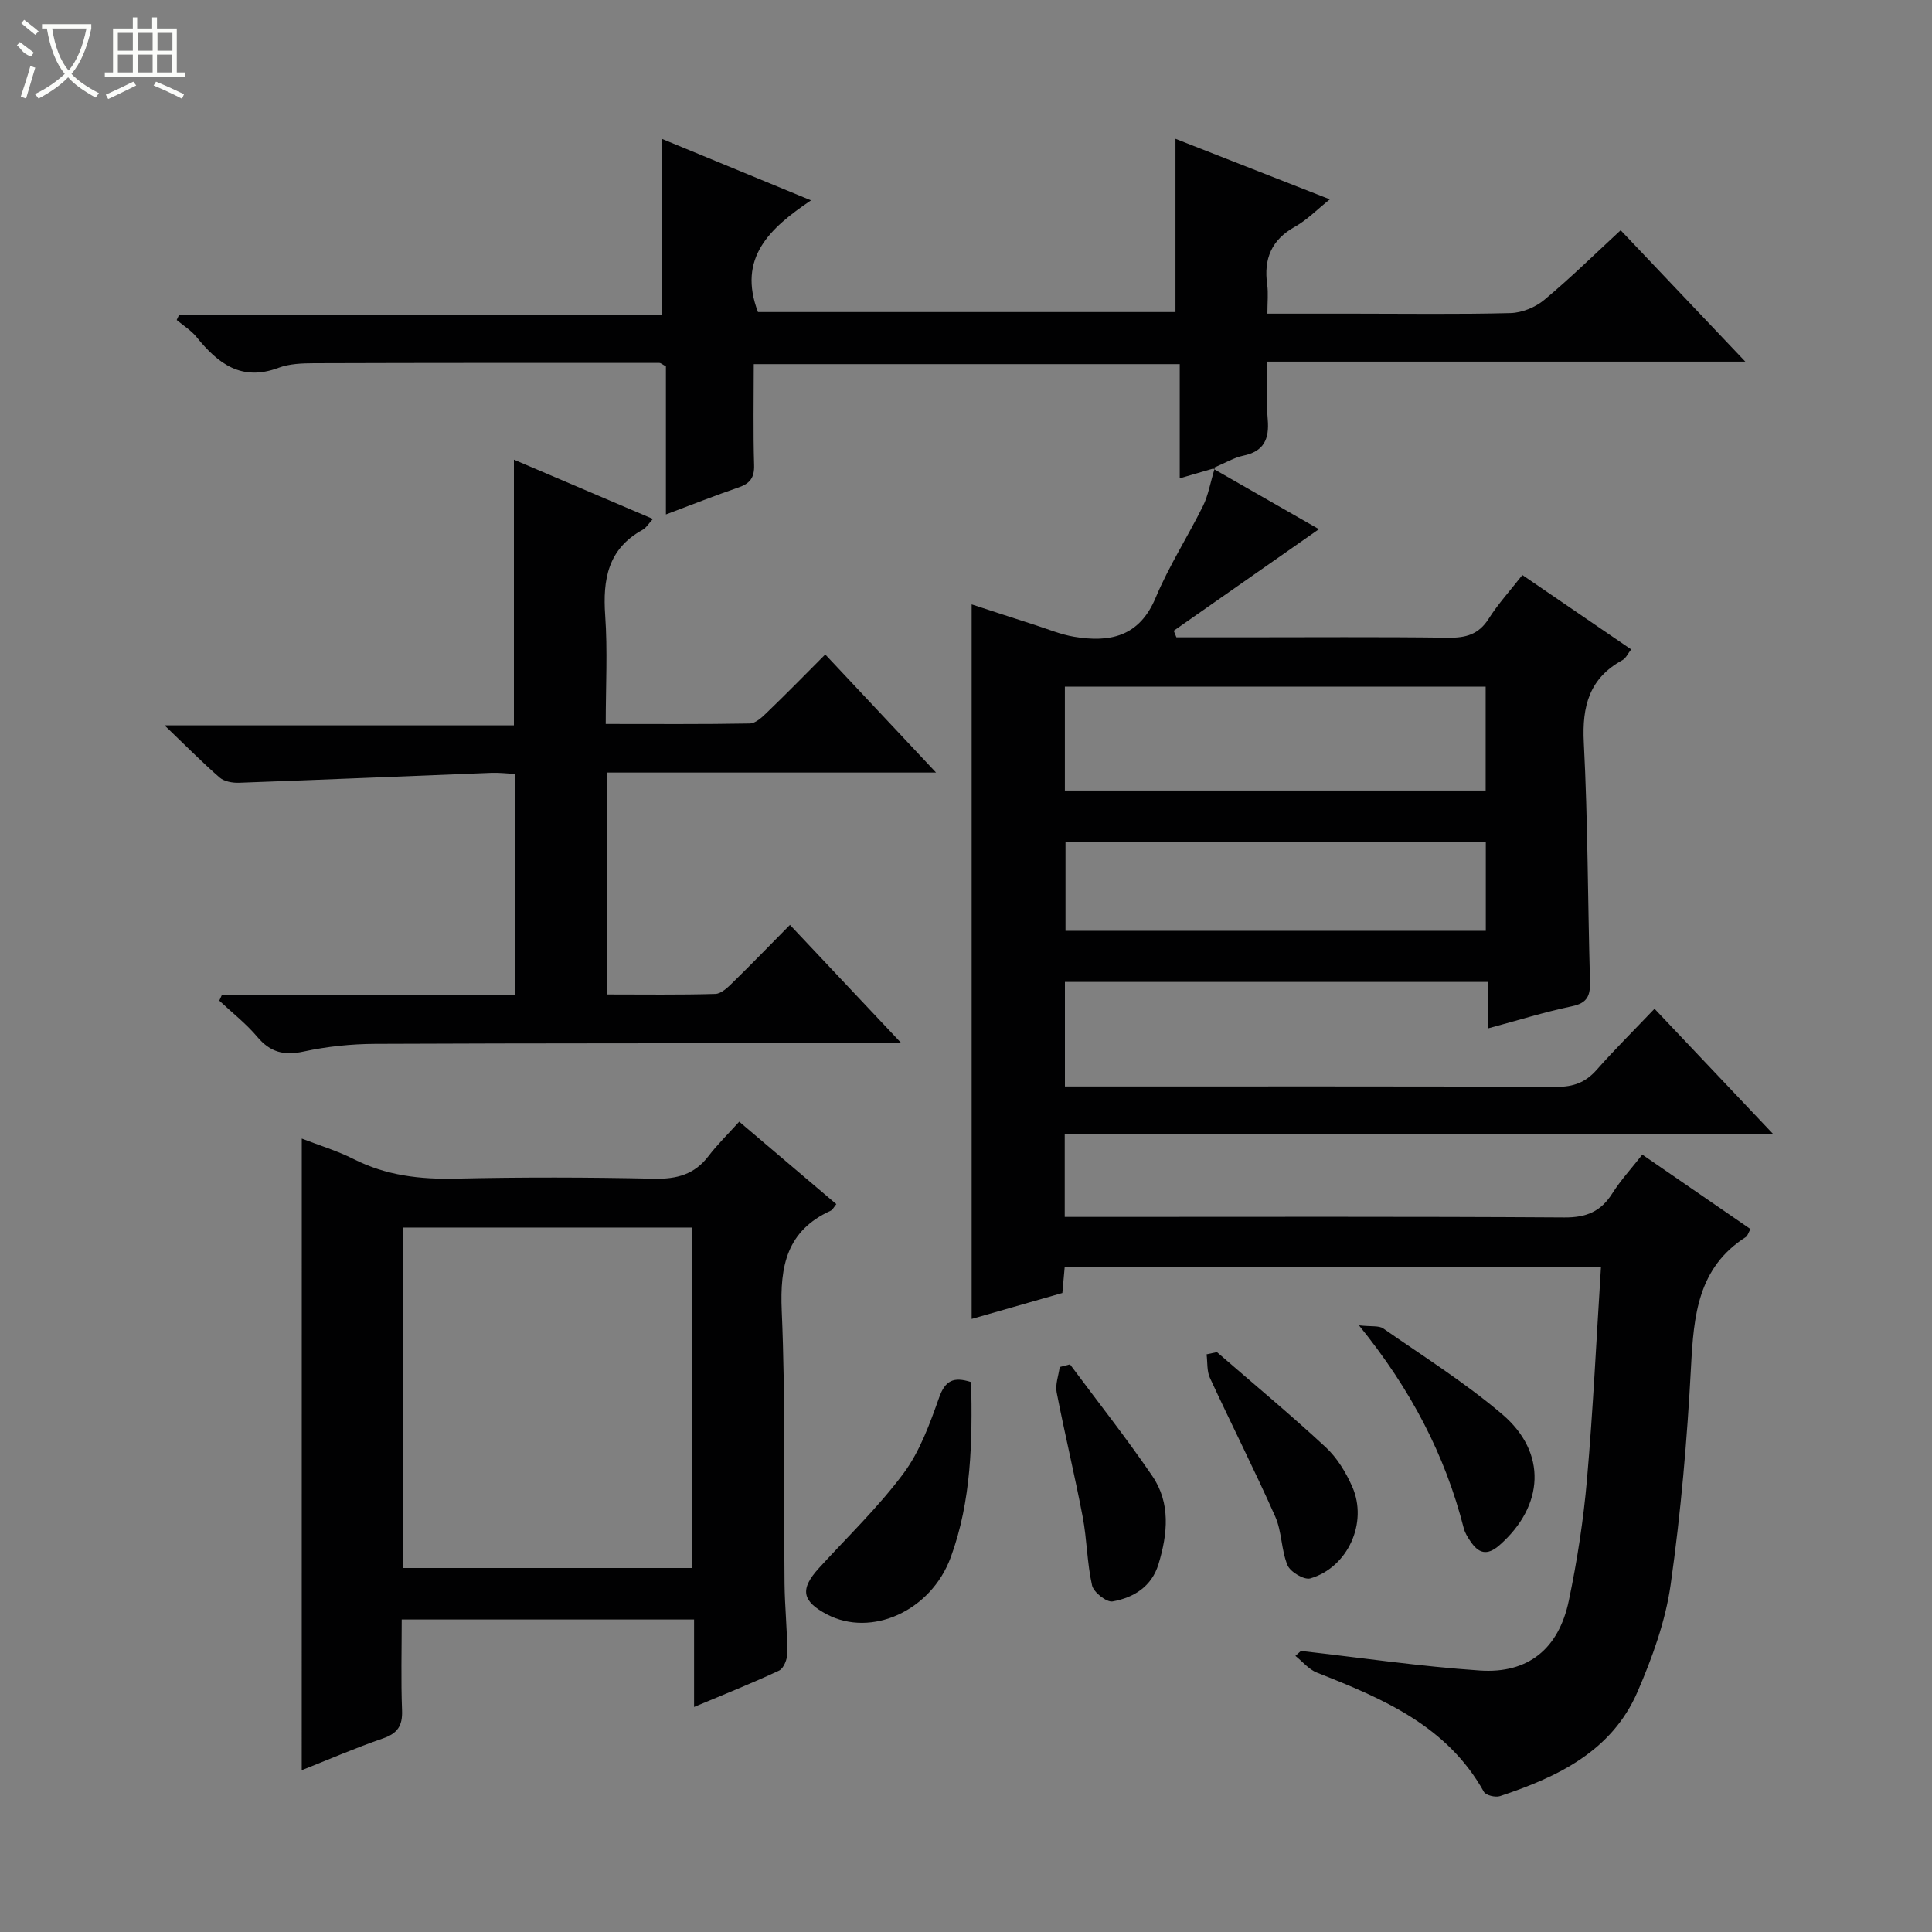 <svg enable-background="new 0 0 400 400" viewBox="0 0 400 400" xmlns="http://www.w3.org/2000/svg"><rect x="0" y="0" width="400" height="400" fill="#808080" stroke="none"/><g fill="#010102"><path d="m269.34 341.81c12.35 1.4 24.66 3.21 37.04 4.05 9.99.68 16.34-4.48 18.43-14.48 1.73-8.27 3.03-16.69 3.76-25.1 1.27-14.55 1.95-29.15 2.9-44.03-37.3 0-74.04 0-111.03 0-.16 1.82-.31 3.43-.49 5.45-6.23 1.78-12.54 3.59-18.78 5.37 0-49.42 0-98.48 0-147.94 4.18 1.36 8.65 2.84 13.13 4.27 2.68.86 5.32 1.97 8.07 2.43 7.41 1.24 13.51.01 16.89-8.07 2.74-6.56 6.64-12.62 9.81-19.01 1.07-2.16 1.47-4.65 2.43-7.83-2.79.81-4.75 1.38-7.25 2.11 0-7.86 0-15.55 0-23.64-29.57 0-58.6 0-88.19 0 0 7.01-.14 13.96.07 20.9.08 2.63-.87 3.82-3.23 4.63-4.82 1.65-9.57 3.54-15.03 5.59 0-10.79 0-20.86 0-30.66-.79-.43-1.07-.71-1.35-.71-23.83-.01-47.66-.02-71.48.06-2.47.01-5.12.1-7.38.95-7.66 2.88-12.53-.88-16.96-6.36-1.12-1.39-2.73-2.37-4.12-3.54.18-.37.36-.75.53-1.12h99.88c0-12.32 0-24.03 0-36.4 9.77 4.03 19.87 8.19 30.92 12.75-8.58 5.79-15.25 11.92-10.98 23.13h86.44c0-11.73 0-23.45 0-35.87 10.42 4.08 20.82 8.16 31.96 12.53-2.69 2.15-4.74 4.28-7.21 5.66-4.89 2.72-6.51 6.67-5.76 12 .25 1.77.04 3.6.04 6.01h17.83c10.83 0 21.67.16 32.5-.12 2.38-.06 5.14-1.19 6.98-2.72 5.36-4.46 10.35-9.37 15.83-14.43 8.47 8.93 16.79 17.69 25.81 27.2-33.36 0-65.87 0-98.95 0 0 4.38-.26 8.2.07 11.97.35 4.09-.8 6.63-5.09 7.51-1.87.39-3.6 1.45-6.33 2.61 7.76 4.44 14.84 8.49 22.02 12.6-10.15 7.1-20.11 14.06-30.06 21.03.18.45.37.91.55 1.36h13.28c14.33 0 28.67-.11 43 .08 3.64.05 6.31-.67 8.36-3.91 1.94-3.06 4.42-5.79 6.99-9.07 7.53 5.15 14.88 10.18 22.52 15.4-.66.84-1.07 1.82-1.8 2.22-6.87 3.76-8.38 9.53-8 17.05.85 16.45.81 32.95 1.28 49.42.08 2.93-.48 4.52-3.72 5.19-5.67 1.18-11.22 2.93-17.41 4.59 0-3.3 0-6.33 0-9.62-29.45 0-58.36 0-87.58 0v21.64h5.33c32.17 0 64.33-.05 96.5.08 3.47.01 5.97-.93 8.25-3.51 3.73-4.23 7.75-8.21 11.99-12.66 8.26 8.72 16 16.9 24.6 25.98-49.52 0-97.98 0-146.71 0v17.12h5.97c32.5 0 65-.1 97.5.11 4.51.03 7.51-1.21 9.89-4.96 1.75-2.77 4-5.21 6.22-8.05 7.7 5.3 15.02 10.34 22.39 15.41-.46.83-.59 1.42-.95 1.65-9.95 6.35-10.79 16.26-11.35 26.81-.8 15.09-2.1 30.2-4.22 45.16-1.07 7.58-3.8 15.11-6.86 22.19-5.33 12.32-16.55 17.64-28.48 21.6-.95.31-2.93-.17-3.33-.89-7.64-13.72-20.98-19.32-34.56-24.68-1.68-.66-2.99-2.29-4.46-3.47.38-.34.76-.68 1.14-1.02zm-48.87-199.65v21.51h87.12c0-7.29 0-14.32 0-21.51-29.13 0-57.9 0-87.12 0zm87.15 50.55c0-6.5 0-12.41 0-18.42-29.19 0-58.07 0-87.02 0v18.42z"/><path d="m62.48 235.73c3.7 1.44 7.37 2.54 10.73 4.24 6.74 3.42 13.78 4.23 21.25 4.05 13.65-.31 27.33-.28 40.98.02 4.71.1 8.36-.89 11.26-4.7 1.81-2.37 3.97-4.48 6.35-7.11 7.02 5.96 13.55 11.5 20.1 17.07-.52.63-.76 1.18-1.16 1.36-9.09 4.15-10.54 11.41-10.14 20.72.81 18.79.4 37.64.58 56.46.05 4.81.56 9.62.58 14.43 0 1.23-.75 3.15-1.7 3.6-5.53 2.6-11.21 4.85-17.61 7.54 0-6.4 0-12.12 0-18.11-20.35 0-40.09 0-60.53 0 0 6.31-.17 12.58.07 18.84.12 3.19-.95 4.75-3.98 5.79-5.63 1.94-11.11 4.32-16.79 6.57.01-43.74.01-87.04.01-130.77zm20.97 18.42v70.49h59.8c0-23.55 0-46.94 0-70.49-19.99 0-39.64 0-59.8 0z"/><path d="m170.86 135.5c7.69 8.19 14.91 15.89 22.94 24.45-23.42 0-45.62 0-68.11 0v45.94c7.58 0 15 .11 22.41-.11 1.23-.04 2.57-1.34 3.59-2.34 3.92-3.83 7.73-7.77 11.86-11.95 7.56 8.02 14.84 15.75 23.08 24.5-2.67 0-4.33 0-6 0-34.31.02-68.63-.02-102.94.13-4.96.02-10 .54-14.84 1.59-4.09.89-6.91.13-9.59-3.05-2.32-2.75-5.22-5.01-7.86-7.49.18-.39.35-.77.53-1.16h60.73c0-15.54 0-30.46 0-45.77-1.69-.09-3.3-.29-4.9-.23-17.43.68-34.85 1.42-52.28 2.05-1.34.05-3.06-.26-4.01-1.08-3.61-3.14-6.98-6.56-11.4-10.8h72.33c0-18.5 0-36.53 0-55.01 9.4 4.01 18.92 8.07 28.78 12.27-.84.9-1.37 1.83-2.17 2.27-7.17 3.95-8.23 10.27-7.71 17.73.51 7.26.11 14.58.11 22.45 10.3 0 20.06.08 29.82-.1 1.22-.02 2.57-1.31 3.59-2.3 3.94-3.79 7.78-7.71 12.04-11.99z"/><path d="m201.07 286.15c.26 12.25.07 24.55-4.22 36.25-4.11 11.2-16.48 16.64-25.62 11.85-5.23-2.75-5.65-5.24-1.66-9.61 5.9-6.47 12.28-12.59 17.49-19.59 3.39-4.55 5.44-10.25 7.37-15.68 1.26-3.57 2.98-4.39 6.64-3.22z"/><path d="m281.36 274.4c2.57.29 4.12.01 5.02.64 8.32 5.79 16.96 11.23 24.65 17.78 9.34 7.96 8.65 18.96-.55 27.07-2.62 2.31-4.38 1.71-6.07-.82-.55-.82-1.11-1.71-1.35-2.65-3.87-15.17-10.93-28.73-21.7-42.02z"/><path d="m221.53 282.48c5.7 7.68 11.64 15.19 17.03 23.09 3.84 5.62 3.19 12.01 1.3 18.25-1.42 4.68-5.14 6.96-9.51 7.74-1.24.22-3.93-1.89-4.25-3.32-1.05-4.65-1.05-9.54-1.95-14.24-1.64-8.6-3.71-17.12-5.38-25.72-.32-1.65.4-3.49.63-5.25.71-.18 1.42-.36 2.13-.55z"/><path d="m251.95 279.94c7.54 6.54 15.22 12.92 22.53 19.7 2.35 2.18 4.18 5.2 5.49 8.17 3.29 7.45-.92 16.72-8.68 18.98-1.27.37-4.14-1.33-4.72-2.72-1.32-3.16-1.16-6.96-2.54-10.07-4.29-9.67-9.09-19.11-13.53-28.72-.66-1.43-.48-3.24-.69-4.88.72-.16 1.43-.31 2.14-.46z"/></g><path d="m6.4 11.7c-2-.8-1.9-1.6-2.9-2.3l.6-.7c.9.7 1.9 1.4 2.9 2.2zm-2.1 8.3c.7-2.1 1.4-4.2 2-6.4.2.1.6.3 1 .4-.7 2.3-1.3 4.4-1.9 6.4zm3-12.8c-1.1-.9-2.1-1.7-2.9-2.4l.6-.7c1 .8 2 1.5 3 2.4zm1.4-1.3v-.9h10.2v.9c-.9 4.2-2.3 7.3-4.1 9.4 1.3 1.4 3.2 2.7 5.7 4-.2.2-.4.5-.7.9-2.5-1.4-4.4-2.7-5.7-4.2-1.4 1.5-3.5 3-6.1 4.4 0 0 0 0-.1-.1-.3-.4-.5-.7-.7-.8 2.7-1.3 4.7-2.8 6.2-4.2-1.8-2.2-3-5.3-3.7-9.4zm9.2 0h-7.1c.6 3.8 1.7 6.7 3.4 8.7 1.7-2 2.9-4.8 3.7-8.7z" fill="#fbfcfa"/><path d="m31.6 3.6h.9v2.3h4.1v9.1h1.7v.9h-16.6v-.9h1.7v-9.1h4.1v-2.3h.9v2.3h3.1v-2.3zm-4 13.3.6.8c-1.9.9-3.8 1.9-5.8 2.8-.2-.3-.3-.6-.5-.9 2-.9 3.9-1.8 5.7-2.7zm-3.2-10.1v3.7h3.1v-3.7zm0 4.5v3.7h3.1v-3.7zm4.1-4.5v3.7h3.1v-3.7zm0 4.5v3.7h3.1v-3.7zm9.1 9.1c-2.1-1.1-4.1-2-5.8-2.7l.5-.8c2.2.9 4.1 1.8 5.8 2.6l-.4.9zm-1.9-13.6h-3.1v3.7h3.1zm-3.2 4.5v3.7h3.1v-3.7z" fill="#fbfcfa"/></svg>
